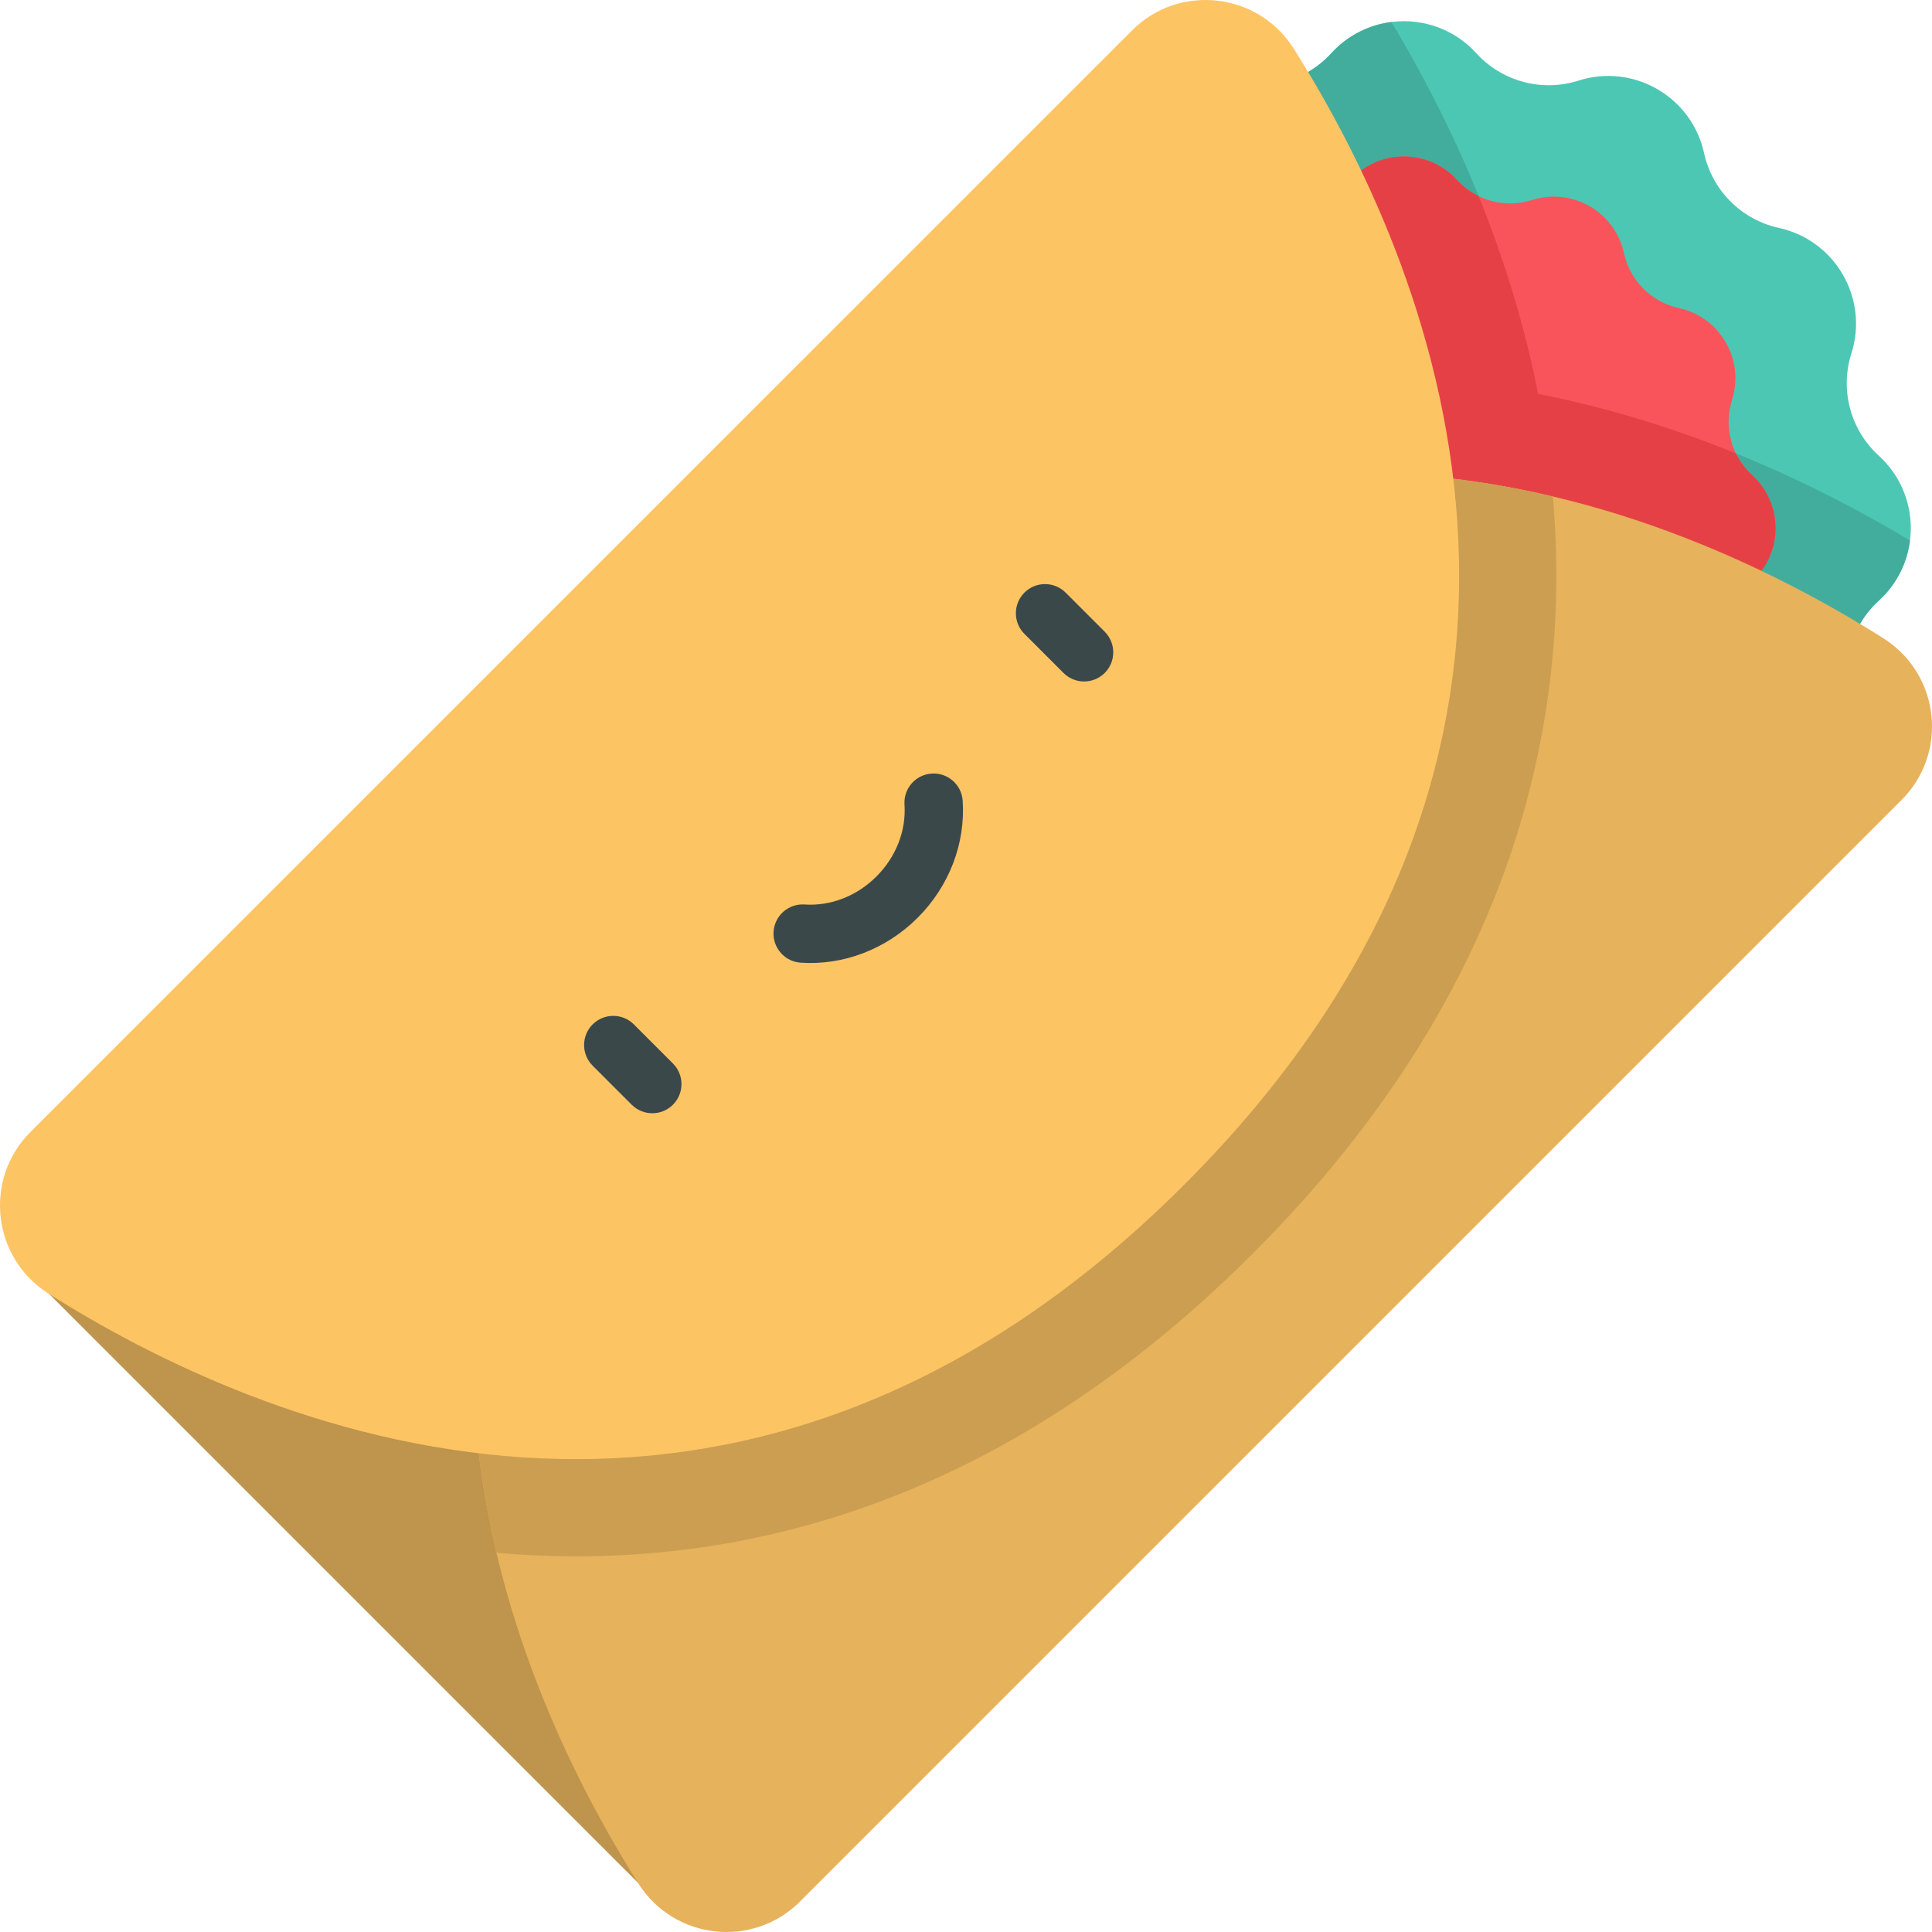 <?xml version="1.0" encoding="iso-8859-1"?>
<!-- Generator: Adobe Illustrator 19.0.0, SVG Export Plug-In . SVG Version: 6.00 Build 0)  -->
<svg version="1.1" id="Capa_1" xmlns="http://www.w3.org/2000/svg" xmlns:xlink="http://www.w3.org/1999/xlink" x="0px" y="0px"
	 viewBox="0 0 512 512" style="enable-background:new 0 0 512 512;" xml:space="preserve">
<path style="fill:#4CC7B3;" d="M451.596,239.363c2.169-9.917,9.914-17.662,19.832-19.832c14.949-3.27,23.85-18.685,19.207-33.267
	c-3.08-9.672-0.245-20.253,7.259-27.091c11.311-10.306,11.311-28.107,0-38.413l0,0c-7.504-6.836-10.339-17.417-7.259-27.091l0,0
	c4.643-14.581-4.258-29.997-19.207-33.267c-9.917-2.169-17.662-9.914-19.832-19.832c-3.27-14.949-18.685-23.85-33.267-19.207l0,0
	c-9.672,3.08-20.253,0.245-27.091-7.259l0,0c-10.306-11.311-28.106-11.311-38.413,0c-6.837,7.504-17.417,10.339-27.091,7.259
	c-14.581-4.643-29.997,4.258-33.267,19.207c-2.169,9.917-9.914,17.662-19.832,19.832l0,0c-14.949,3.27-23.85,18.685-19.207,33.267
	c3.08,9.672,0.245,20.253-7.259,27.091c-11.311,10.306-11.311,28.107,0,38.413l0,0c7.504,6.836,10.339,17.417,7.259,27.091l0,0
	c-4.643,14.581,4.258,29.997,19.207,33.267c9.917,2.169,17.662,9.914,19.832,19.832c3.27,14.949,18.685,23.85,33.267,19.207l0,0
	c9.672-3.08,20.253-0.245,27.091,7.259l0,0c10.306,11.311,28.106,11.311,38.413,0c6.837-7.504,17.417-10.339,27.091-7.259
	C432.911,263.212,448.326,254.311,451.596,239.363L451.596,239.363z"/>
<rect x="15.182" y="337.265" transform="matrix(0.707 0.707 -0.707 0.707 309.978 24.269)" style="fill:#BF944C;" width="221.023" height="98.093"/>
<path style="fill:#42AD9C;" d="M471.427,219.532c14.949-3.269,23.85-18.685,19.206-33.267c-3.08-9.672-0.245-20.253,7.259-27.091
	c4.774-4.349,7.524-10.034,8.269-15.927c-24.543-14.748-58.573-31.001-98.533-38.877c-7.876-39.96-24.129-73.99-38.877-98.533
	c-5.893,0.745-11.577,3.495-15.927,8.269c-6.836,7.504-17.417,10.339-27.091,7.259c-14.581-4.643-29.997,4.257-33.267,19.206
	L471.427,219.532z"/>
<path style="fill:#F9545B;" d="M430.366,212.842c1.591-7.271,7.269-12.949,14.54-14.54c10.96-2.397,17.486-13.699,14.082-24.391
	c-2.258-7.092-0.179-14.849,5.322-19.862c8.293-7.556,8.294-20.608,0-28.163l0,0c-5.501-5.013-7.58-12.77-5.322-19.862l0,0
	c3.405-10.69-3.121-21.993-14.082-24.391c-7.271-1.591-12.949-7.269-14.54-14.54c-2.397-10.96-13.699-17.486-24.391-14.082l0,0
	c-7.092,2.258-14.849,0.179-19.862-5.322l0,0c-7.556-8.294-20.607-8.293-28.163,0c-5.013,5.502-12.77,7.58-19.862,5.322
	c-10.69-3.405-21.993,3.121-24.391,14.082c-1.591,7.271-7.269,12.949-14.54,14.54l0,0c-10.96,2.397-17.486,13.699-14.082,24.391
	c2.258,7.092,0.179,14.849-5.322,19.862c-8.293,7.556-8.294,20.608,0,28.163l0,0c5.501,5.013,7.58,12.77,5.322,19.862l0,0
	c-3.404,10.69,3.121,21.993,14.082,24.391c7.271,1.591,12.949,7.269,14.54,14.54c2.397,10.96,13.699,17.486,24.391,14.082l0,0
	c7.092-2.258,14.849-0.179,19.862,5.322l0,0c7.556,8.294,20.608,8.293,28.163,0c5.013-5.501,12.77-7.58,19.862-5.322
	C416.667,230.327,427.969,223.802,430.366,212.842L430.366,212.842z"/>
<path style="fill:#E64047;" d="M444.906,198.302c10.96-2.397,17.485-13.699,14.082-24.39c-2.258-7.092-0.18-14.849,5.322-19.862
	c8.293-7.556,8.293-20.607,0-28.163l0,0c-1.816-1.654-3.25-3.612-4.288-5.742c-15.884-6.438-33.479-12.039-52.397-15.769
	c-3.731-18.918-9.331-36.513-15.769-52.397c-2.13-1.037-4.088-2.471-5.742-4.288l0,0c-7.556-8.293-20.607-8.293-28.163,0
	c-5.013,5.502-12.77,7.58-19.862,5.322c-10.69-3.404-21.993,3.121-24.39,14.082L444.906,198.302z"/>
<path style="fill:#E6B25B;" d="M499.127,169.161c14.96,9.467,17.309,30.342,4.79,42.861L212.023,503.917
	c-12.519,12.519-33.393,10.17-42.861-4.79c-34.537-54.578-90.858-181.219,28.944-301.021S444.549,134.624,499.127,169.161z"/>
<path style="fill:#CC9E51;" d="M397.947,232.992c11.398-30.566,16.108-62.769,13.999-95.713c-0.123-1.917-0.27-3.823-0.437-5.721
	c-60.96-14.409-138.518-8.34-213.404,66.547c-74.883,74.883-80.956,152.439-66.548,213.398c6.884,0.599,13.892,0.934,21.03,0.935
	c0.004,0,0.004,0,0.008,0c65.809,0,126.208-27.029,179.511-80.332C362.667,301.545,384.819,268.198,397.947,232.992z"/>
<path style="fill:#FDC464;" d="M342.839,12.873c-9.467-14.96-30.342-17.309-42.861-4.79L8.083,299.977
	c-12.519,12.519-10.17,33.393,4.79,42.861c54.578,34.537,181.219,90.858,301.021-28.944S377.376,67.451,342.839,12.873z"/>
<g>
	<path style="fill:#3B484A;" d="M167.408,292.76l-10.354-10.354c-3.017-3.017-3.017-7.91,0-10.927c3.017-3.017,7.91-3.017,10.927,0
		l10.354,10.354c3.017,3.017,3.017,7.91,0,10.927C175.318,295.777,170.426,295.777,167.408,292.76z"/>
	<path style="fill:#3B484A;" d="M281.834,178.336l-10.354-10.354c-3.017-3.017-3.017-7.91,0-10.927s7.91-3.017,10.927,0
		l10.354,10.354c3.017,3.017,3.017,7.91,0,10.927C289.744,181.353,284.851,181.353,281.834,178.336z"/>
	<path style="fill:#3B484A;" d="M207.25,252.875c-1.522-1.522-2.403-3.667-2.248-5.983c0.286-4.258,3.969-7.477,8.227-7.191
		c6.918,0.465,13.859-2.243,19.045-7.428c5.185-5.185,7.892-12.126,7.428-19.045c-0.286-4.258,2.934-7.941,7.191-8.227
		c4.258-0.286,7.941,2.934,8.227,7.192c0.763,11.367-3.581,22.668-11.919,31.006c-8.338,8.338-19.64,12.683-31.006,11.919
		C210.252,254.989,208.525,254.152,207.25,252.875z"/>
</g>
<g>
</g>
<g>
</g>
<g>
</g>
<g>
</g>
<g>
</g>
<g>
</g>
<g>
</g>
<g>
</g>
<g>
</g>
<g>
</g>
<g>
</g>
<g>
</g>
<g>
</g>
<g>
</g>
<g>
</g>
</svg>
